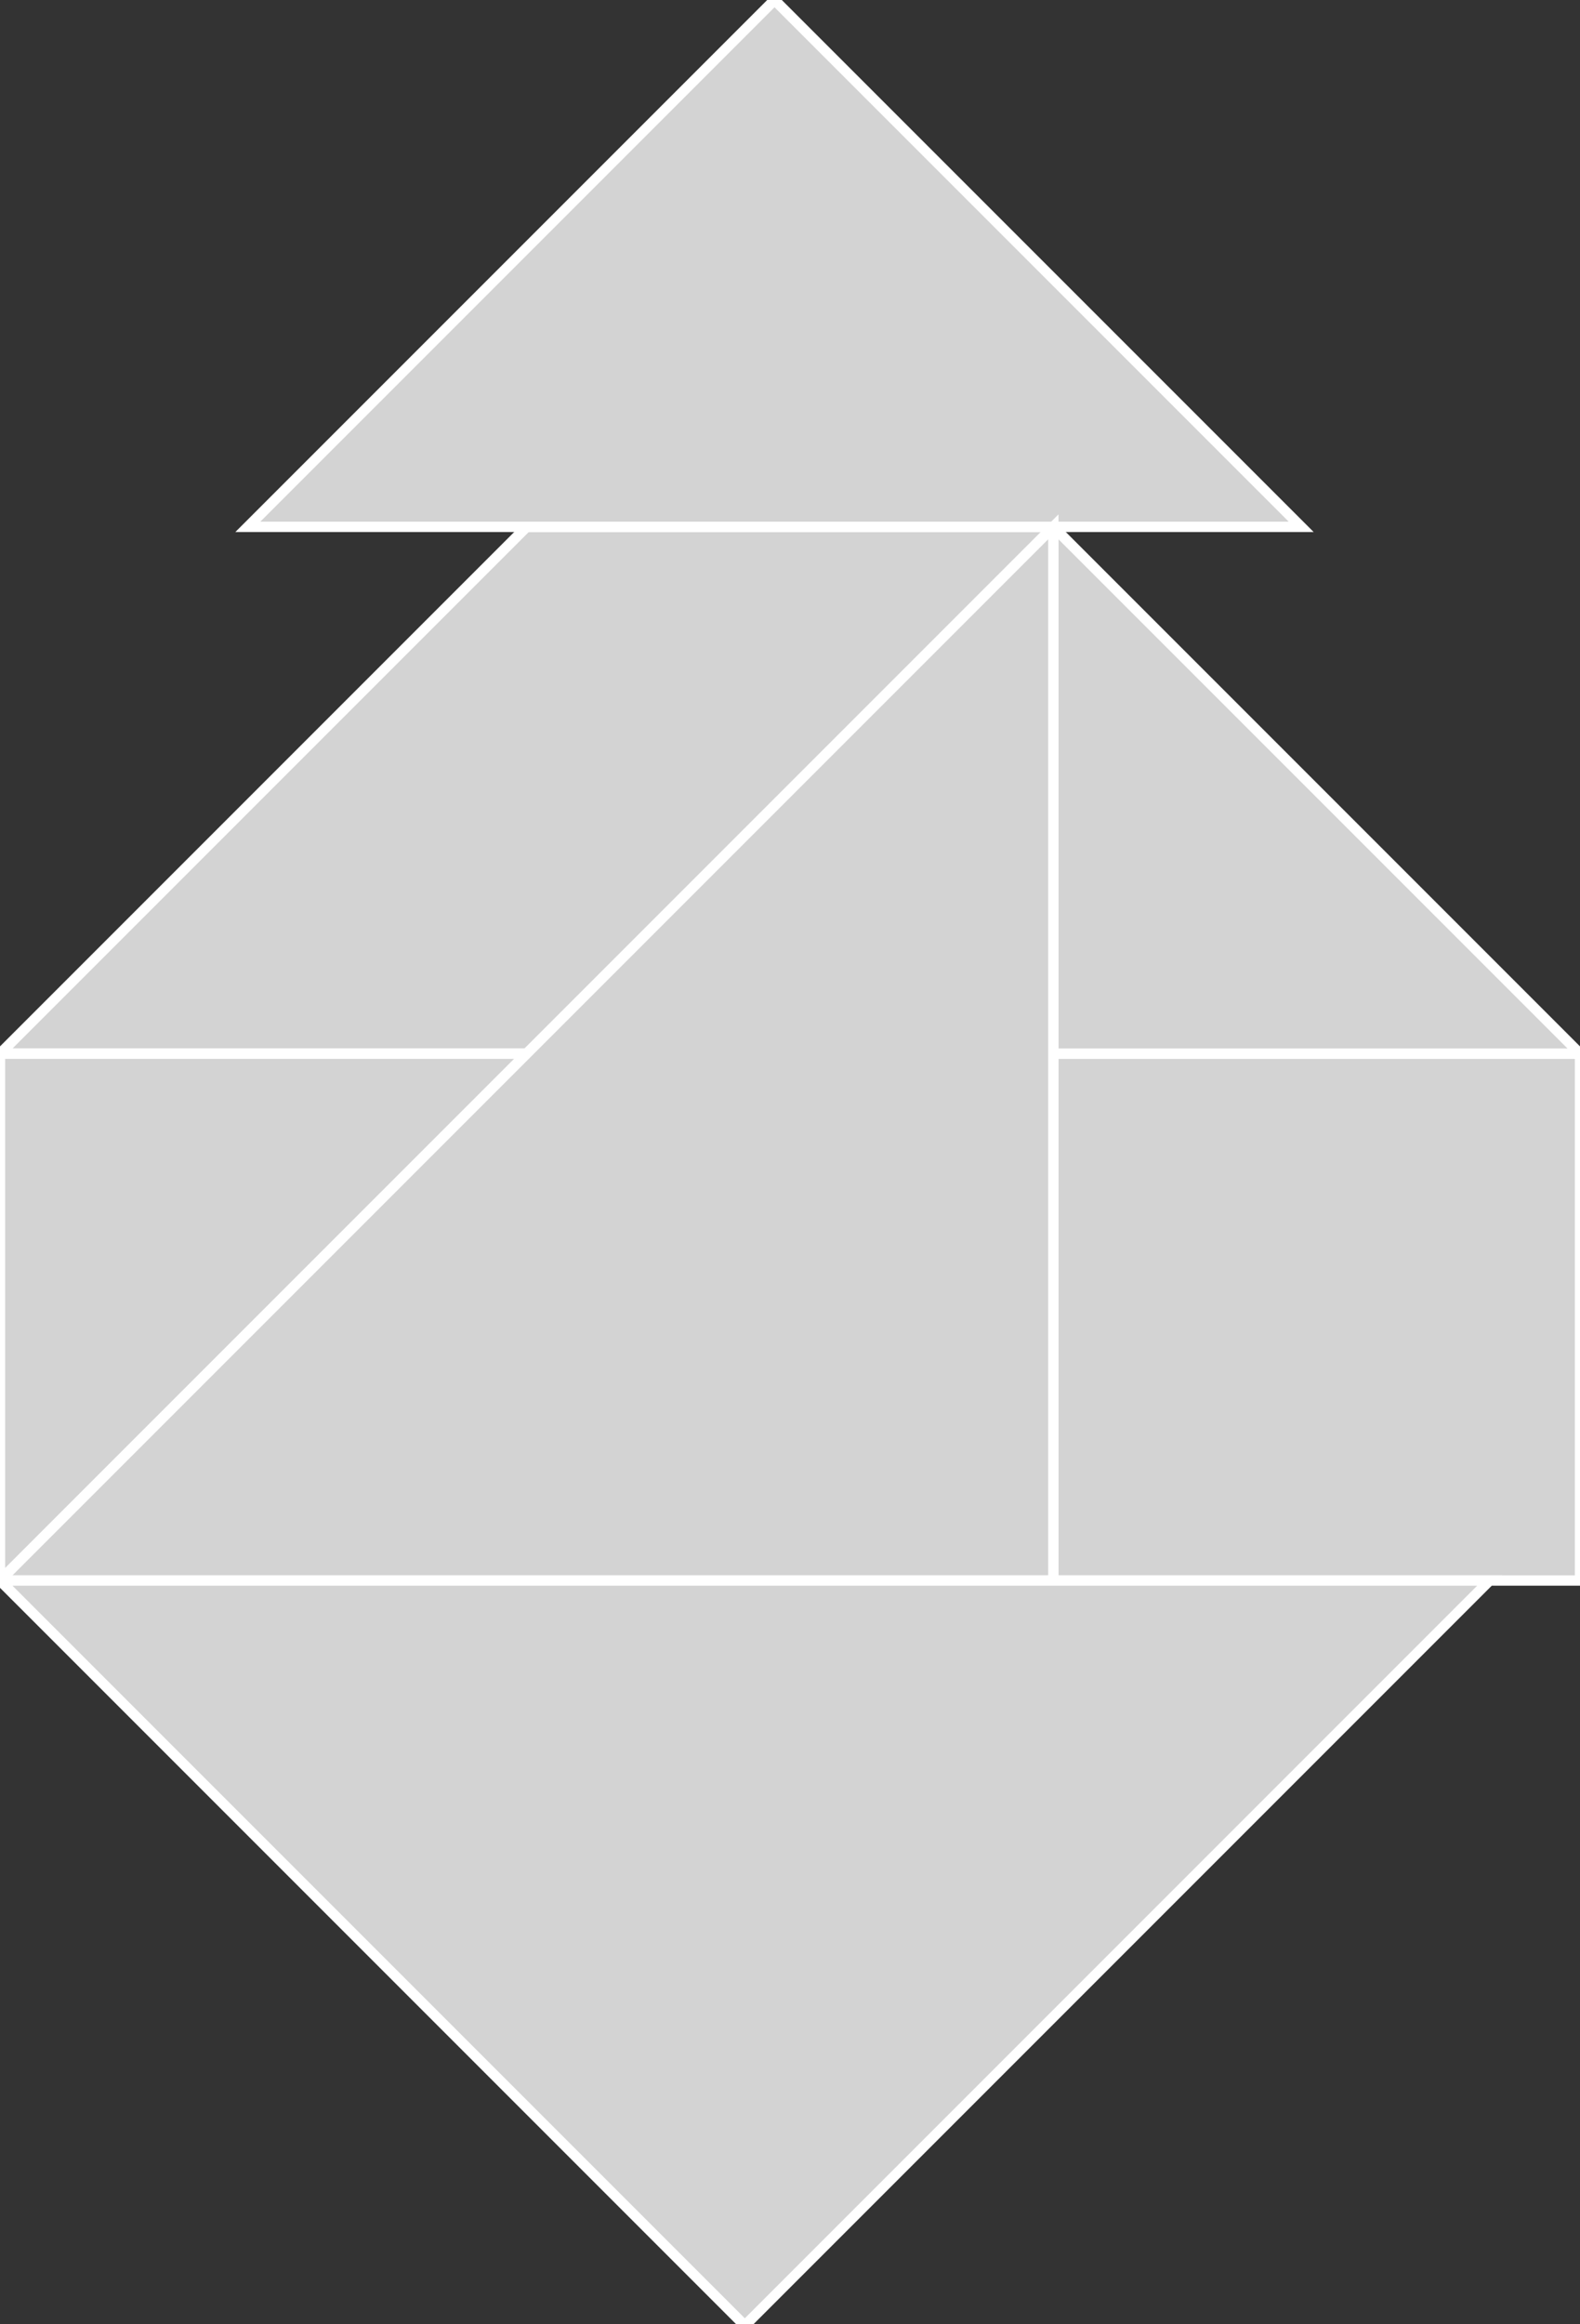 <?xml version="1.0" encoding="utf-8" ?>
<svg baseProfile="full" height="225" version="1.1" width="153" xmlns="http://www.w3.org/2000/svg" xmlns:ev="http://www.w3.org/2001/xml-events" xmlns:xlink="http://www.w3.org/1999/xlink"><rect width="100%" height="100%" fill="#333333" stroke="none"/><defs /><polygon fill="lightgray"  id="1" points="153.0,153.0 102.0,153.0 102.0,102.0 153.0,102.0" stroke = "white" strokewidth = "1" /><polygon fill="lightgray"  id="2" points="102.0,51.0 51.0,102.0 0.0,102.0 51.0,51.0" stroke = "white" strokewidth = "1" /><polygon fill="lightgray"  id="3" points="0.0,153.0 51.0,102.0 0.0,102.0" stroke = "white" strokewidth = "1" /><polygon fill="lightgray"  id="4" points="102.0,102.0 153.0,102.0 102.0,51.0" stroke = "white" strokewidth = "1" /><polygon fill="lightgray"  id="5" points="126.0,51.0 24.0,51.0 75.0,0.0" stroke = "white" strokewidth = "1" /><polygon fill="lightgray"  id="6" points="102.0,153.0 0.0,153.0 102.0,51.0" stroke = "white" strokewidth = "1" /><polygon fill="lightgray"  id="7" points="72.125,225.125 144.25,153.0 0.0,153.0" stroke = "white" strokewidth = "1" /></svg>
